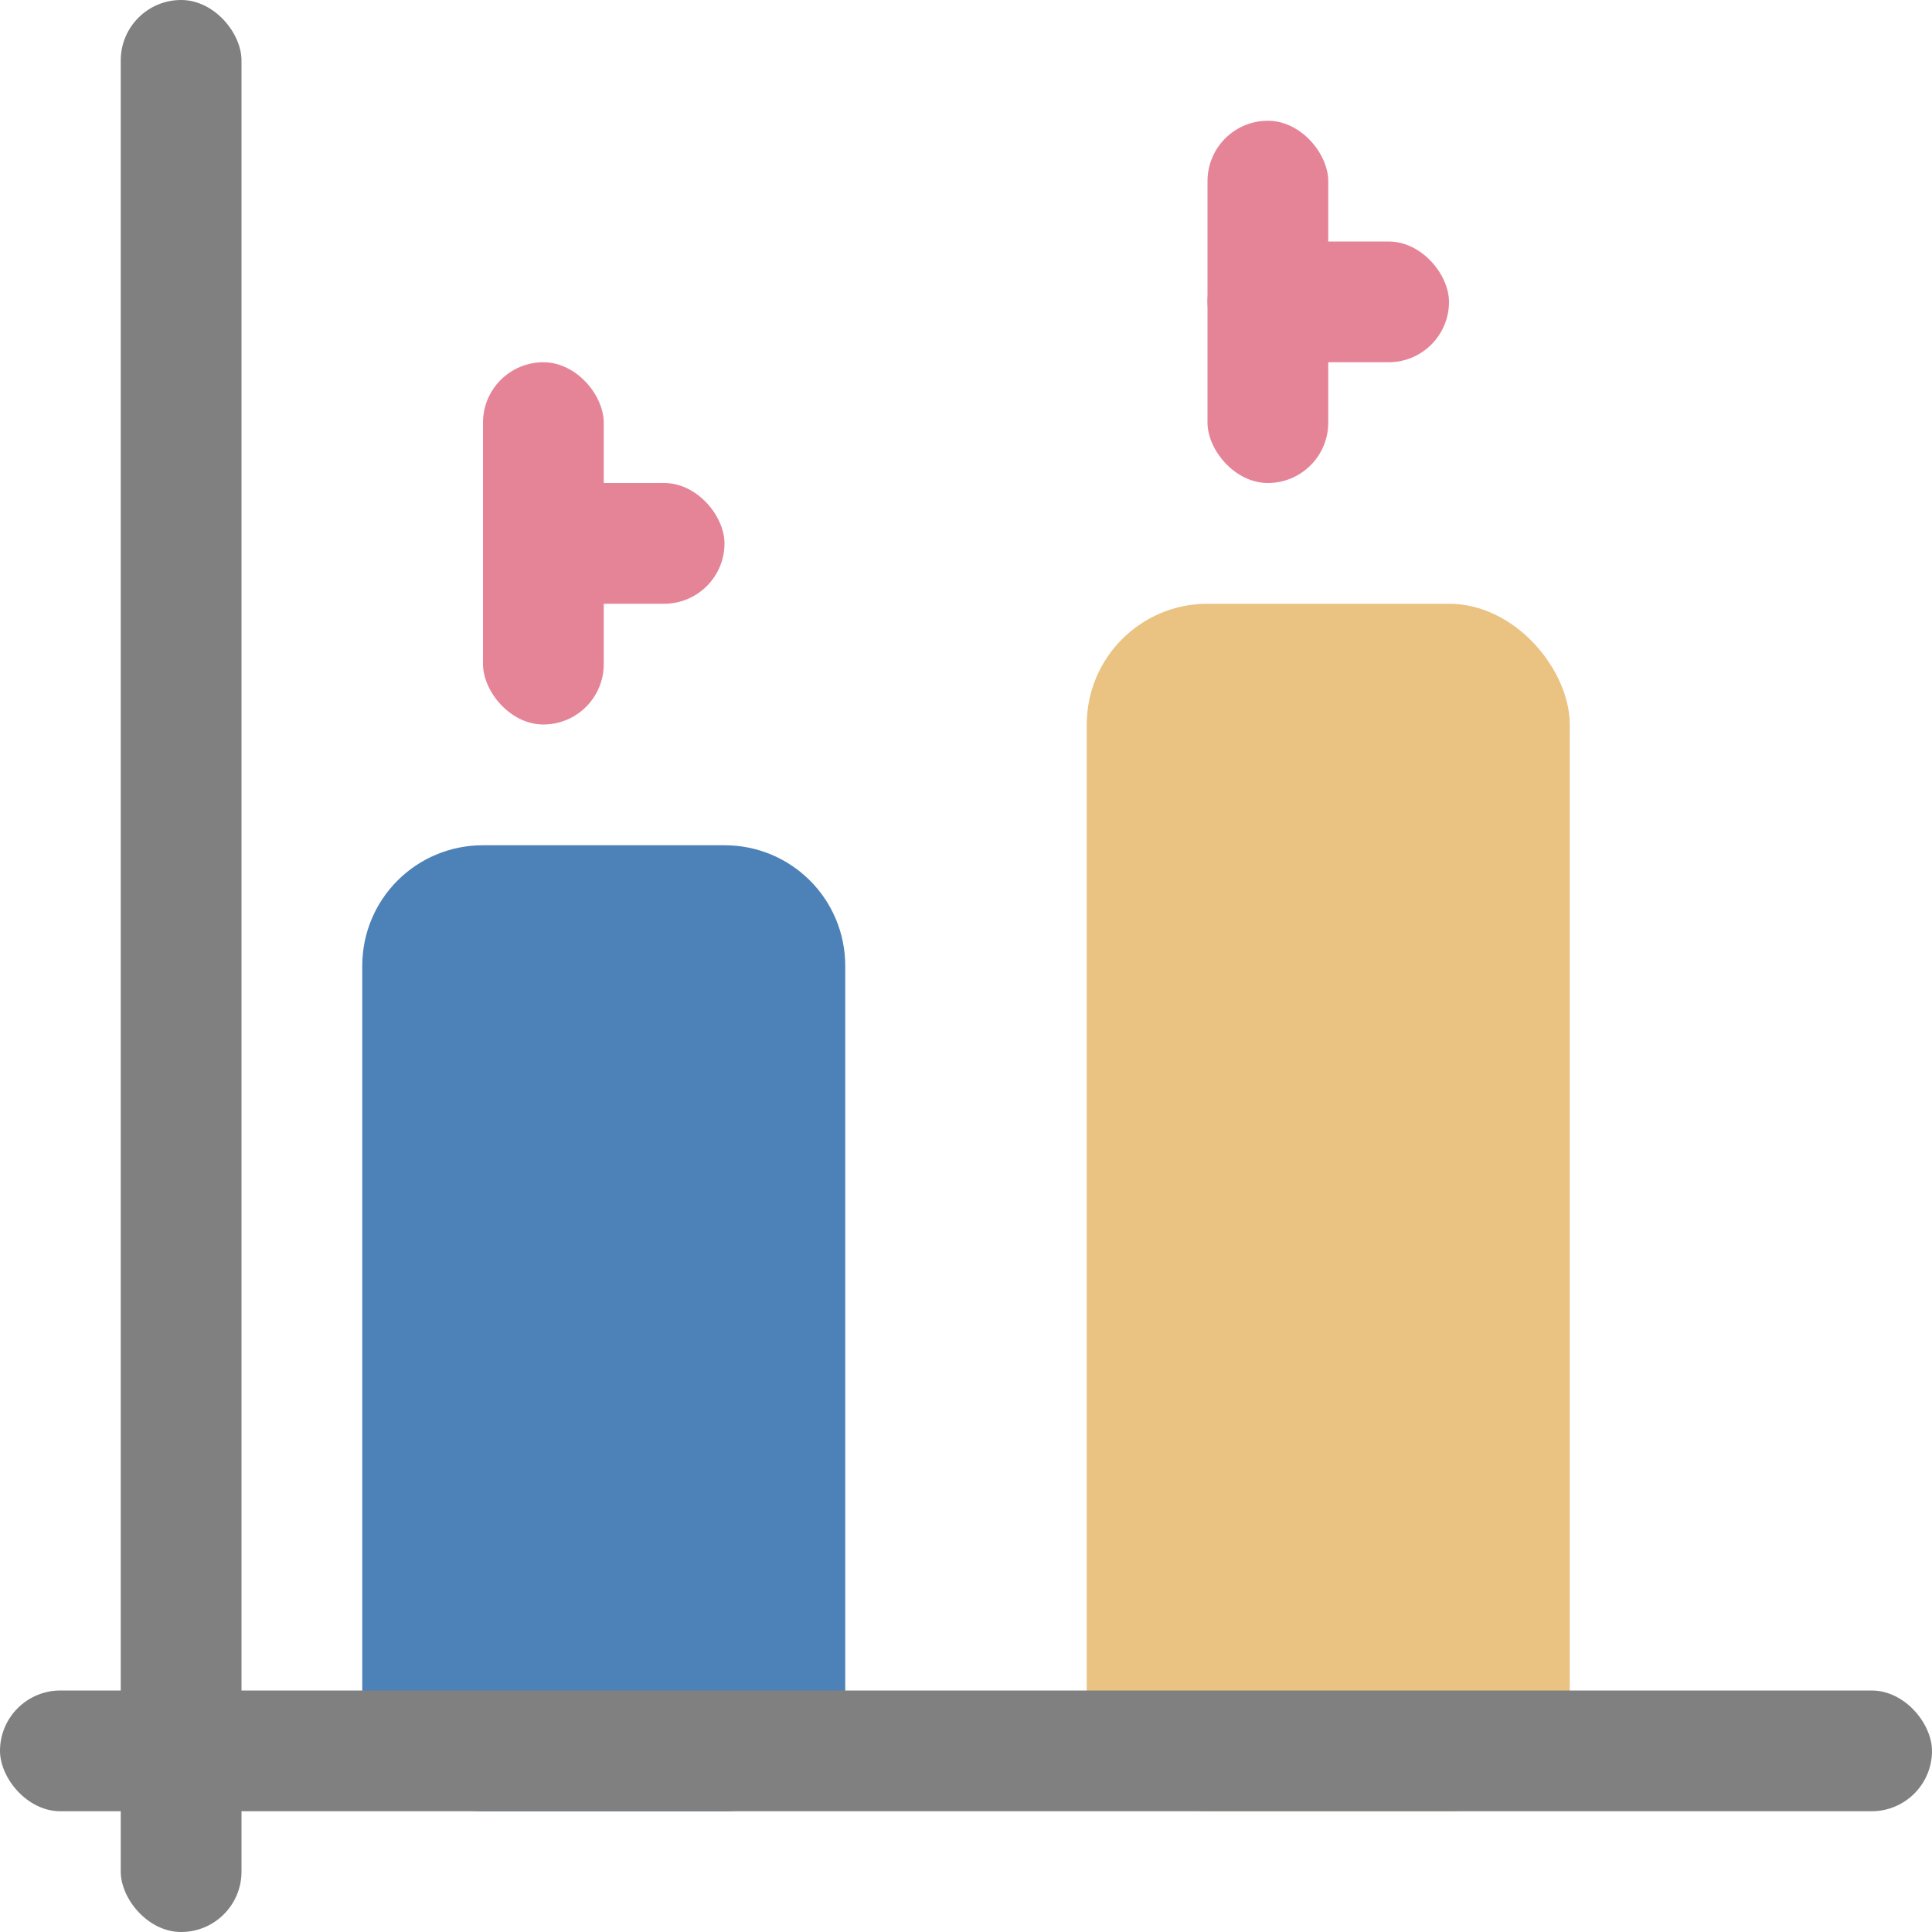 <svg xmlns="http://www.w3.org/2000/svg" viewBox="0 0 16 16"><path fill="#4d82b8" d="m4 7c-.554 0-1 .446-1 1v6c0 .554.446 1 1 1h2c .554 0 1-.446 1-1v-6c0-.554-.446-1-1-1z"/><rect width="4" height="10" x="9" y="5" fill="#eac282" ry="1"/><rect width="1" height="16" x="1" fill="gray" ry=".5"/><rect width="16" height="1" y="14" fill="gray" ry=".5"/><g fill="#e68497"><rect width="1" height="3" x="10" y="1" ry=".5"/><rect width="2" height="1" x="10" y="2" ry=".5"/><rect width="1" height="3" x="4" y="3" ry=".5"/><rect width="2" height="1" x="4" y="4" ry=".5"/></g></svg>